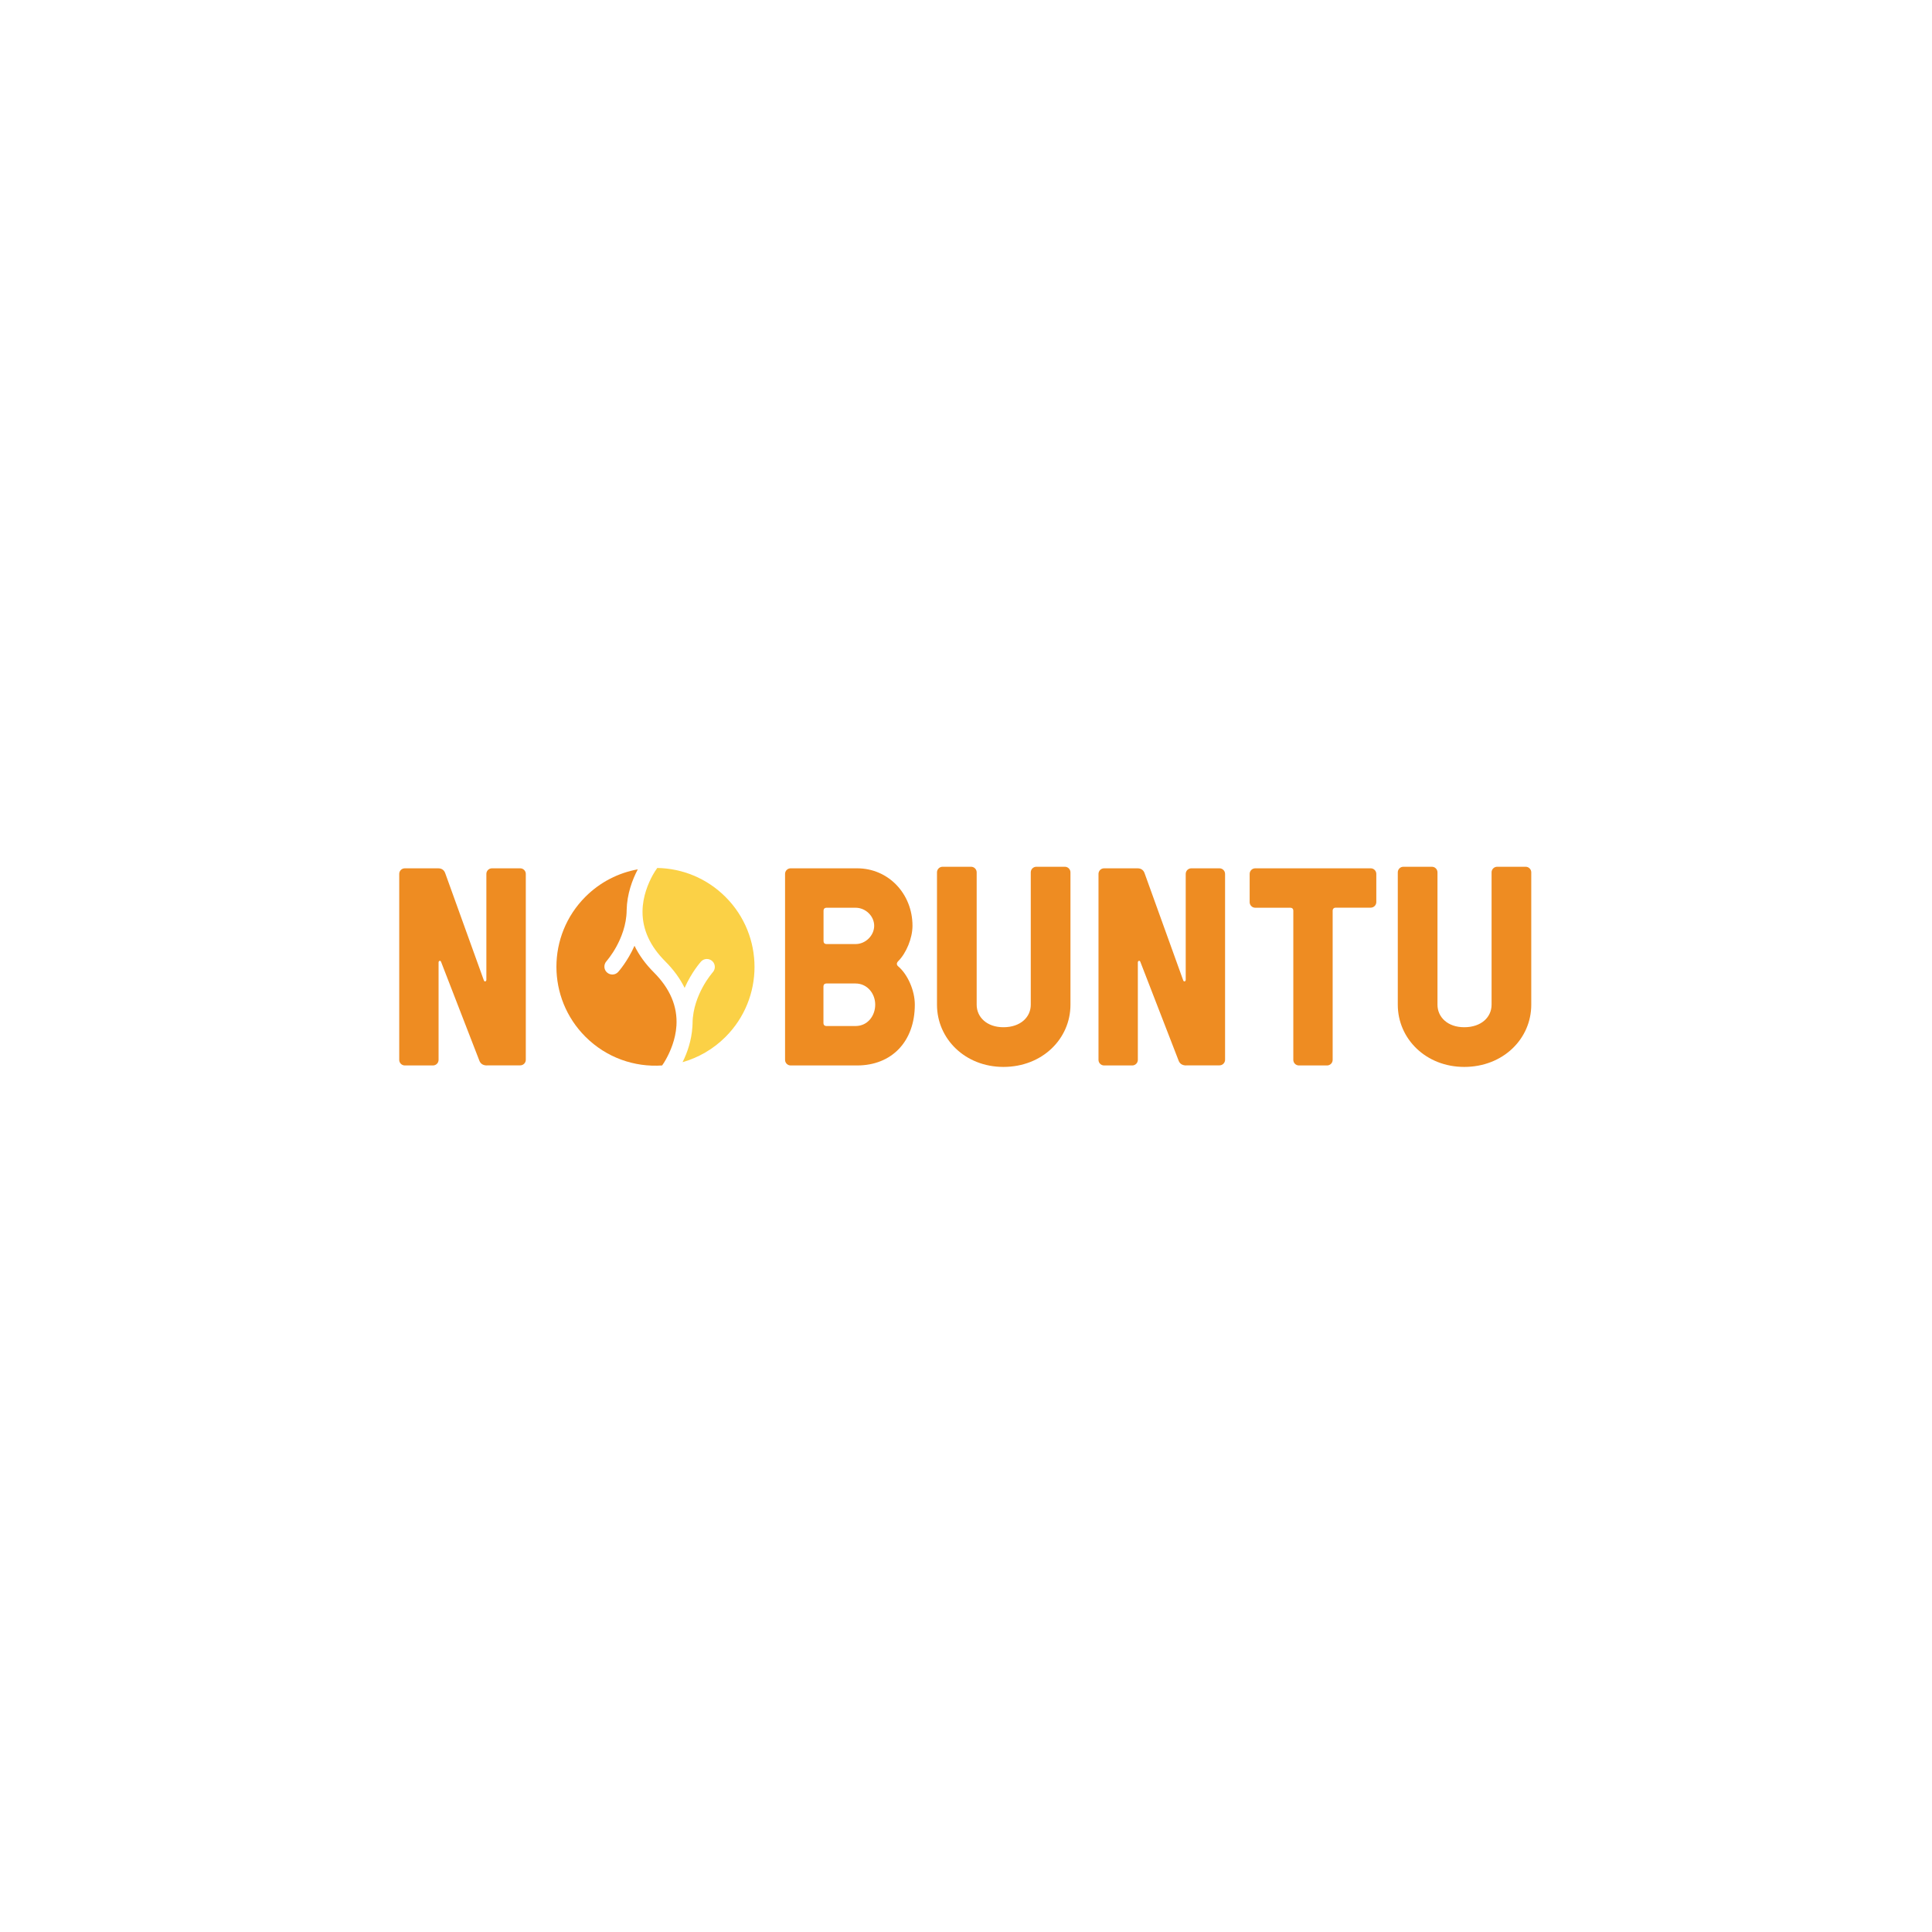 <?xml version="1.0" encoding="UTF-8"?>
<svg width="512px" height="512px" viewBox="0 0 512 512" version="1.1" xmlns="http://www.w3.org/2000/svg" xmlns:xlink="http://www.w3.org/1999/xlink">
    <title>icon</title>
    <g id="Logos" stroke="none" stroke-width="1" fill="none" fill-rule="evenodd">
        <g id="nobuntu" transform="translate(105.8, 229.7)" fill-rule="nonzero">
            <g id="icon" transform="translate(41.658, 0.297)">
                <path d="M29.015,50.758 C30.158,48.701 31.575,45.5 31.804,41.818 C32.124,36.743 30.112,31.987 25.836,27.711 C25.836,27.711 25.836,27.711 25.836,27.711 C23.619,25.493 21.881,23.116 20.692,20.646 C18.863,24.762 16.508,27.414 16.371,27.574 C15.593,28.443 14.267,28.489 13.398,27.711 C12.53,26.934 12.484,25.608 13.261,24.739 C13.261,24.716 14.61,23.23 15.936,20.783 C17.125,18.589 18.566,15.182 18.611,11.295 C18.611,11.272 18.611,11.226 18.611,11.203 C18.703,6.928 20.098,3.178 21.561,0.389 C16.485,1.303 11.615,3.727 7.682,7.659 C-2.561,17.903 -2.561,34.502 7.682,44.745 C13.261,50.324 20.715,52.862 28.009,52.359 C28.329,51.924 28.672,51.376 29.015,50.758 Z" id="Shape" fill="#EE8C22"></path>
                <path d="M25.493,1.966 C24.305,4.161 22.864,7.568 22.818,11.455 C22.818,11.455 22.818,11.455 22.818,11.455 C22.818,11.524 22.818,11.615 22.818,11.684 C22.818,16.371 24.83,20.761 28.832,24.762 C28.832,24.762 28.832,24.762 28.832,24.762 C31.049,26.98 32.764,29.335 33.976,31.804 C35.805,27.666 38.16,25.013 38.32,24.83 C39.098,23.962 40.424,23.916 41.293,24.693 C41.75,25.105 41.979,25.676 41.979,26.248 C41.979,26.751 41.796,27.254 41.43,27.666 C41.43,27.688 40.081,29.175 38.755,31.621 C37.566,33.816 36.125,37.223 36.08,41.11 C36.08,41.133 36.08,41.178 36.08,41.201 C36.08,41.498 36.057,41.818 36.034,42.116 L36.034,42.116 C35.805,45.751 34.685,48.975 33.427,51.49 C37.589,50.301 41.521,48.083 44.814,44.791 C55.057,34.548 55.057,17.948 44.814,7.705 C39.806,2.698 33.29,0.137 26.728,0.023 C26.317,0.572 25.905,1.235 25.493,1.966 Z" id="Shape" fill="#FBD146"></path>
            </g>
            <path d="M23.253,52.656 C21.995,52.656 21.469,51.993 21.241,51.399 L11.089,25.196 C10.929,24.739 10.426,24.899 10.426,25.356 L10.426,51.17 C10.426,51.993 9.763,52.656 8.94,52.656 L1.486,52.656 C0.663,52.656 0,51.993 0,51.17 L0,1.898 C0,1.075 0.663,0.412 1.486,0.412 L10.335,0.412 C11.455,0.412 11.981,1.075 12.209,1.761 L22.43,30.112 C22.59,30.569 23.093,30.409 23.093,29.952 L23.093,1.898 C23.093,1.075 23.756,0.412 24.579,0.412 L32.055,0.412 C32.879,0.412 33.542,1.075 33.542,1.898 L33.542,51.147 C33.542,51.97 32.879,52.633 32.055,52.633 L23.253,52.633 L23.253,52.656 Z" id="Shape" fill="#EE8C22"></path>
            <path d="M136.019,15.639 C136.019,18.931 134.372,22.887 132.223,25.036 C131.766,25.493 131.766,25.996 132.223,26.385 C134.692,28.466 136.636,32.719 136.636,36.537 C136.636,46.323 130.508,52.656 121.34,52.656 L103.734,52.656 C102.911,52.656 102.248,51.993 102.248,51.17 L102.248,1.898 C102.248,1.075 102.911,0.412 103.734,0.412 L121.34,0.412 C129.685,0.412 136.019,7.202 136.019,15.639 Z M120.951,20.486 C123.558,20.486 125.867,18.246 125.867,15.639 C125.867,13.033 123.558,10.86 120.951,10.86 L113.2,10.86 C112.743,10.86 112.446,11.158 112.446,11.615 L112.446,19.732 C112.446,20.189 112.743,20.486 113.2,20.486 L120.951,20.486 Z M113.177,30.935 C112.72,30.935 112.423,31.232 112.423,31.69 L112.423,41.453 C112.423,41.91 112.72,42.207 113.177,42.207 L120.928,42.207 C124.129,42.207 126.141,39.509 126.141,36.537 C126.141,33.633 124.061,30.935 120.928,30.935 L113.177,30.935 Z" id="Shape" fill="#EE8C22"></path>
            <path d="M177.883,36.56 C177.883,45.591 170.429,53.045 160.117,53.045 C149.966,53.045 142.512,45.591 142.512,36.56 L142.512,1.486 C142.512,0.663 143.175,0 143.998,0 L151.543,0 C152.366,0 153.029,0.663 153.029,1.486 L153.029,36.56 C153.029,39.852 155.727,42.527 160.117,42.527 C164.667,42.527 167.365,39.829 167.365,36.56 L167.365,1.486 C167.365,0.663 168.028,0 168.851,0 L176.397,0 C177.22,0 177.883,0.663 177.883,1.486 L177.883,36.56 Z" id="Shape" fill="#EE8C22"></path>
            <path d="M208.566,52.656 C207.309,52.656 206.783,51.993 206.554,51.399 L196.403,25.196 C196.243,24.739 195.74,24.899 195.74,25.356 L195.74,51.17 C195.74,51.993 195.077,52.656 194.253,52.656 L186.8,52.656 C185.977,52.656 185.314,51.993 185.314,51.17 L185.314,1.898 C185.314,1.075 185.977,0.412 186.8,0.412 L195.671,0.412 C196.791,0.412 197.317,1.075 197.546,1.761 L207.766,30.112 C207.926,30.569 208.429,30.409 208.429,29.952 L208.429,1.898 C208.429,1.075 209.092,0.412 209.915,0.412 L217.369,0.412 C218.192,0.412 218.855,1.075 218.855,1.898 L218.855,51.147 C218.855,51.97 218.192,52.633 217.369,52.633 L208.566,52.633 L208.566,52.656 Z" id="Shape" fill="#EE8C22"></path>
            <path d="M247.367,11.615 L247.367,51.17 C247.367,51.993 246.704,52.656 245.881,52.656 L238.427,52.656 C237.604,52.656 236.941,51.993 236.941,51.17 L236.941,11.615 C236.941,11.158 236.644,10.86 236.186,10.86 L226.858,10.86 C226.035,10.86 225.372,10.197 225.372,9.374 L225.372,1.898 C225.372,1.075 226.035,0.412 226.858,0.412 L257.45,0.412 C258.273,0.412 258.936,1.075 258.936,1.898 L258.936,9.351 C258.936,10.175 258.273,10.838 257.45,10.838 L248.121,10.838 C247.664,10.86 247.367,11.158 247.367,11.615 Z" id="Shape" fill="#EE8C22"></path>
            <path d="M300,36.56 C300,45.591 292.546,53.045 282.235,53.045 C272.083,53.045 264.629,45.591 264.629,36.56 L264.629,1.486 C264.629,0.663 265.292,0 266.115,0 L273.661,0 C274.484,0 275.147,0.663 275.147,1.486 L275.147,36.56 C275.147,39.852 277.845,42.527 282.235,42.527 C286.785,42.527 289.483,39.829 289.483,36.56 L289.483,1.486 C289.483,0.663 290.146,0 290.969,0 L298.514,0 C299.337,0 300,0.663 300,1.486 L300,36.56 Z" id="Shape" fill="#EE8C22"></path>
        </g>
    </g>
</svg>